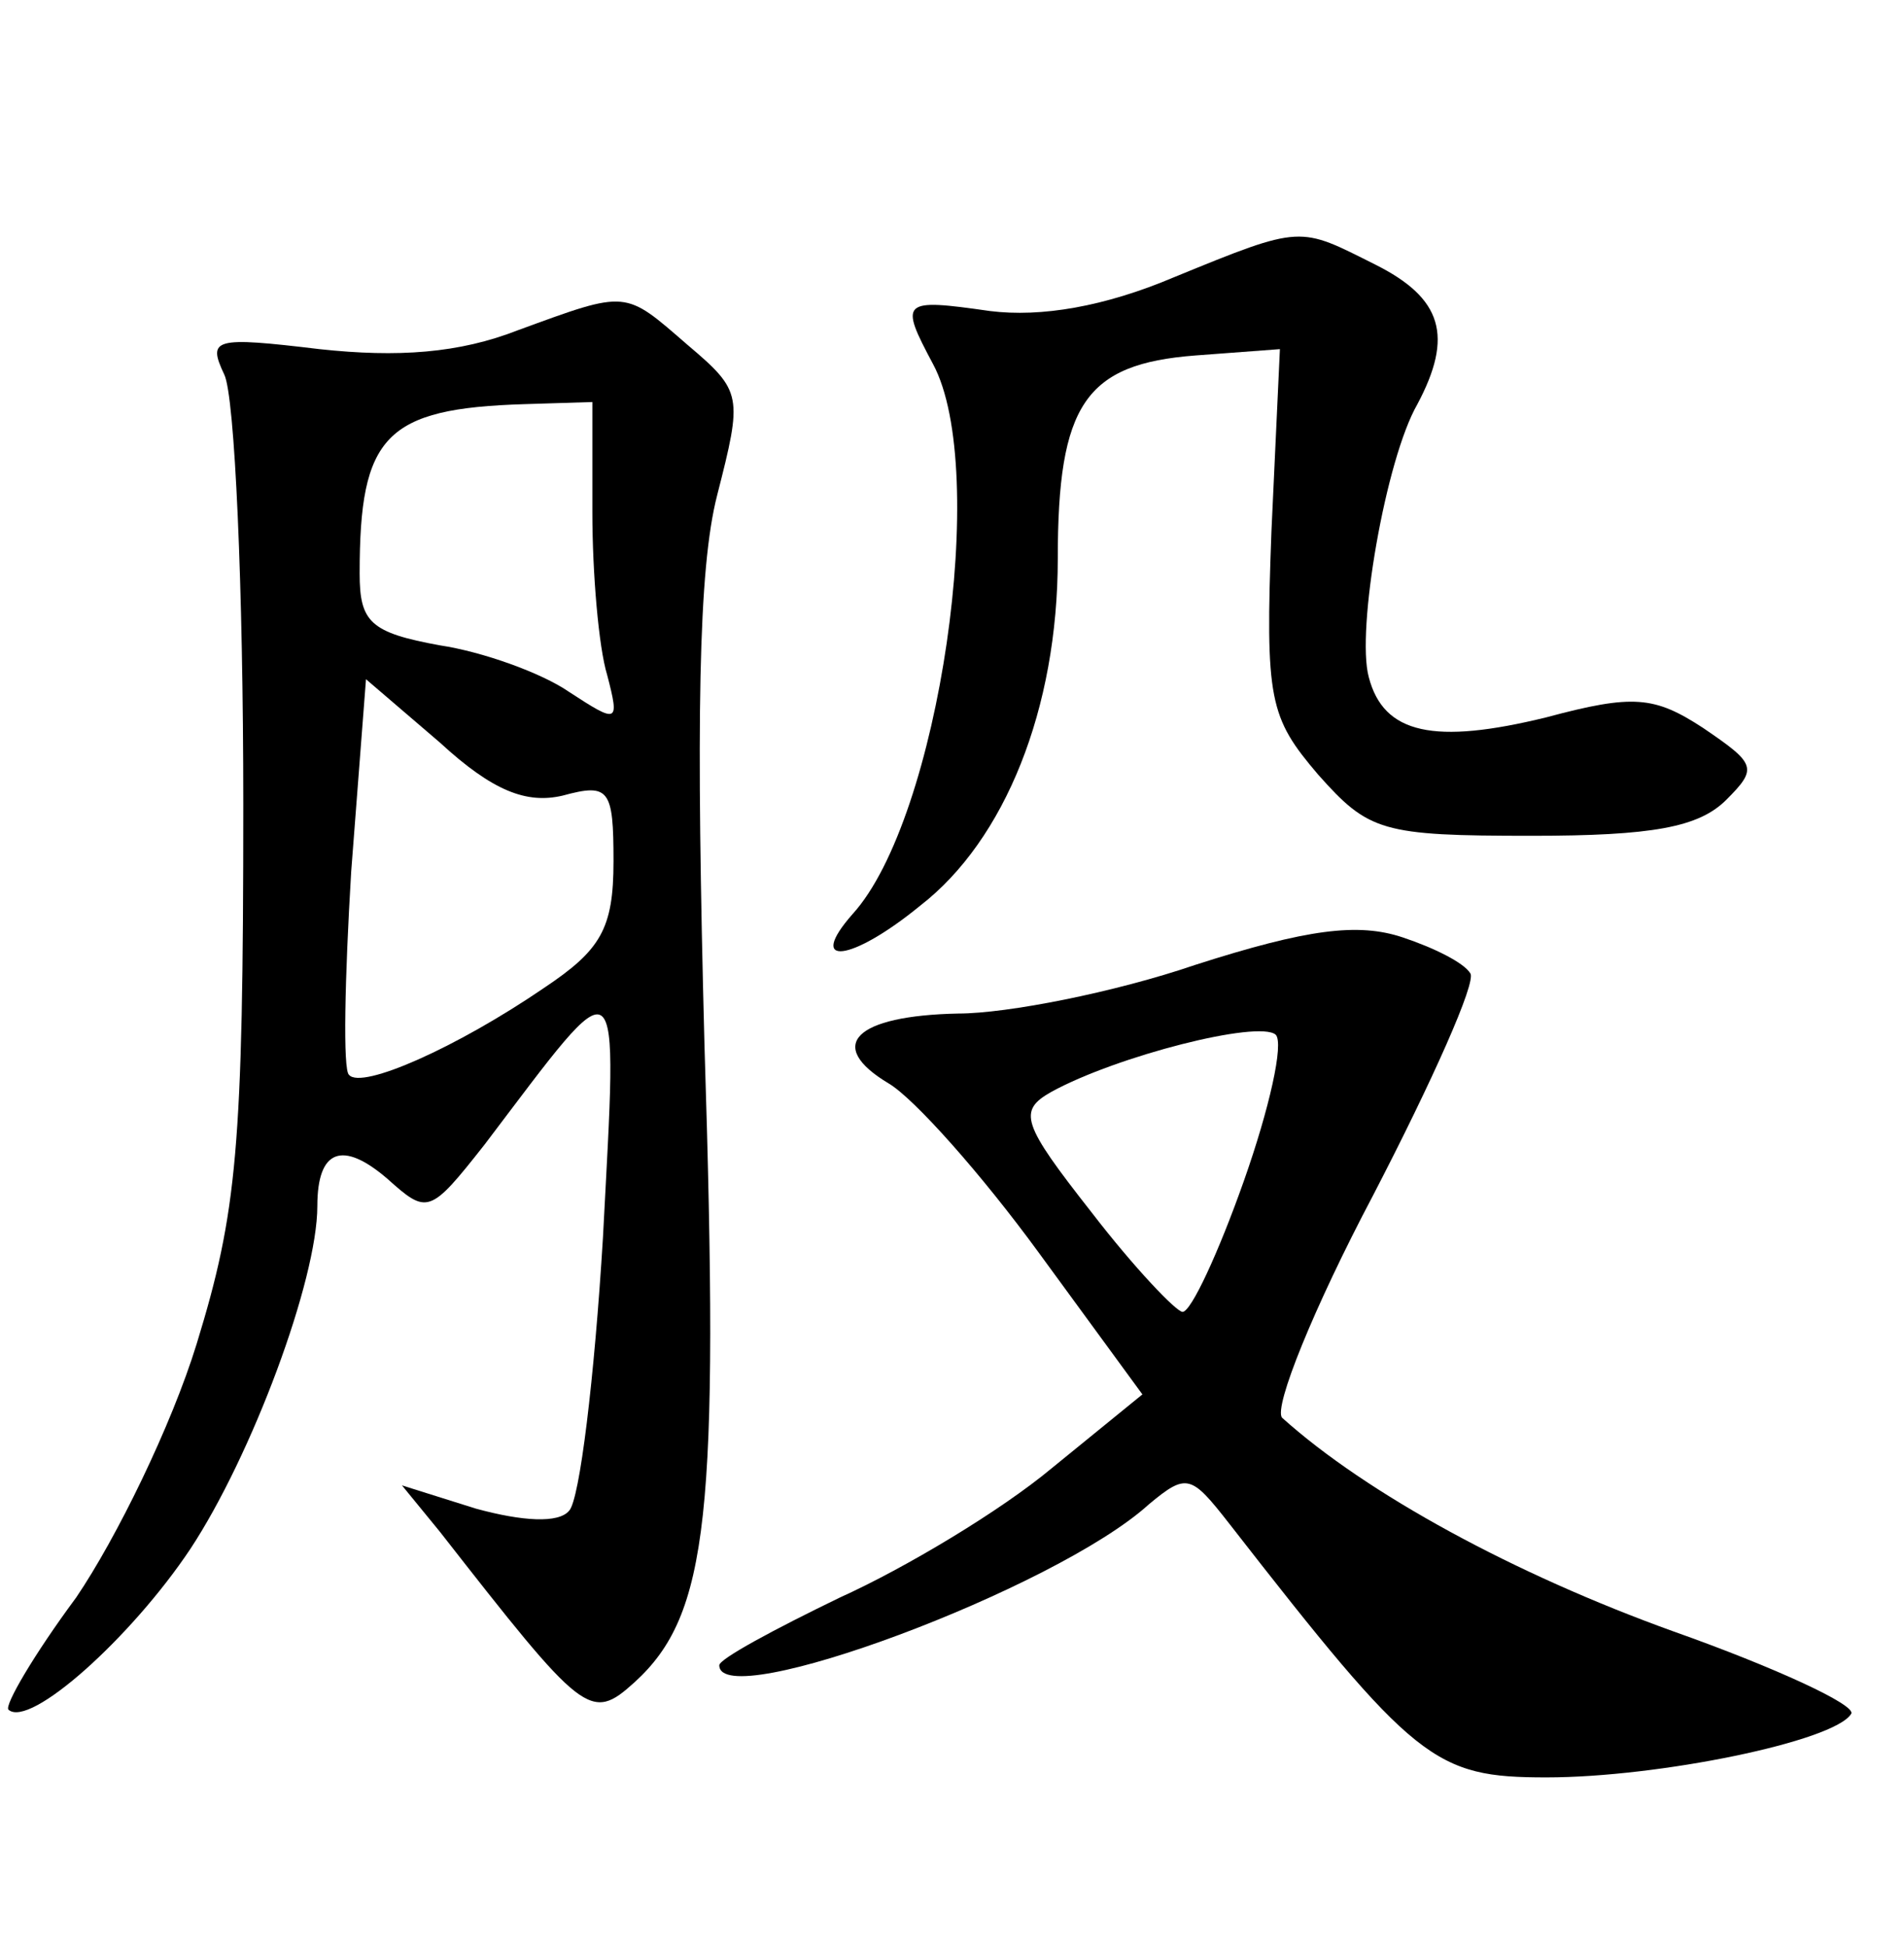 <?xml version="1.0" standalone="no"?>
<!DOCTYPE svg PUBLIC "-//W3C//DTD SVG 20010904//EN"
 "http://www.w3.org/TR/2001/REC-SVG-20010904/DTD/svg10.dtd">
<svg version="1.0" xmlns="http://www.w3.org/2000/svg"
 width="90pt" height="92pt" viewBox="0 0 90 92"
 preserveAspectRatio="xMidYMid meet">
<g transform="translate(0,92) scale(0.1,-0.1)"
fill="#000000" stroke="none">
<path d="M555 789 c-33 -14 -63 -19 -87 -16 -42 6 -43 5 -27 -25 27 -50 3
-215 -38 -260 -22 -25 -1 -23 32 4 40 31 65 93 65 164 0 73 13 92 65 96 l40 3
-4 -86 c-3 -80 -1 -88 22 -115 24 -27 30 -29 101 -29 57 0 79 4 92 17 15 15
14 17 -11 34 -23 15 -33 16 -74 5 -53 -13 -77 -8 -84 19 -6 22 8 103 23 129
17 32 12 50 -20 66 -36 18 -34 19 -95 -6z"/>
<path d="M245 764 c-28 -11 -57 -13 -94 -9 -50 6 -53 5 -45 -12 5 -10 9 -101
9 -203 0 -163 -3 -193 -22 -255 -12 -39 -38 -92 -57 -120 -20 -27 -34 -51 -32
-53 10 -9 58 34 86 76 29 44 60 127 60 162 0 27 12 31 33 13 19 -17 20 -17 46
16 66 87 63 90 56 -44 -4 -66 -11 -124 -16 -129 -5 -6 -22 -5 -44 1 l-35 11
18 -22 c68 -87 71 -90 92 -71 35 32 40 79 33 301 -4 153 -3 225 6 260 12 47
12 49 -14 71 -30 26 -28 26 -80 7z m35 -86 c0 -29 3 -64 7 -77 6 -23 5 -23
-18 -8 -13 9 -41 19 -61 22 -33 6 -38 11 -38 34 0 65 12 78 78 80 l32 1 0 -52z
m-14 -134 c22 6 24 3 24 -31 0 -32 -6 -42 -33 -60 -41 -28 -86 -48 -92 -41 -3
2 -2 46 1 96 l7 91 35 -30 c25 -23 41 -29 58 -25z"/>
<path d="M565 464 c-38 -13 -89 -23 -112 -23 -49 -1 -63 -15 -33 -33 12 -7 44
-43 71 -80 l49 -67 -43 -35 c-24 -20 -69 -47 -100 -61 -31 -15 -57 -29 -57
-32 0 -23 159 36 203 76 18 15 20 14 38 -9 88 -113 97 -120 150 -120 53 0 136
17 144 30 3 4 -36 22 -84 39 -75 27 -145 65 -185 101 -4 5 15 52 43 105 28 54
49 101 46 105 -3 5 -17 12 -32 17 -21 7 -45 4 -98 -13z m23 -102 c-12 -34 -25
-62 -29 -62 -3 0 -23 21 -43 47 -33 42 -35 48 -19 57 31 17 98 34 106 27 4 -4
-3 -35 -15 -69z"/>
</g>
</svg>
